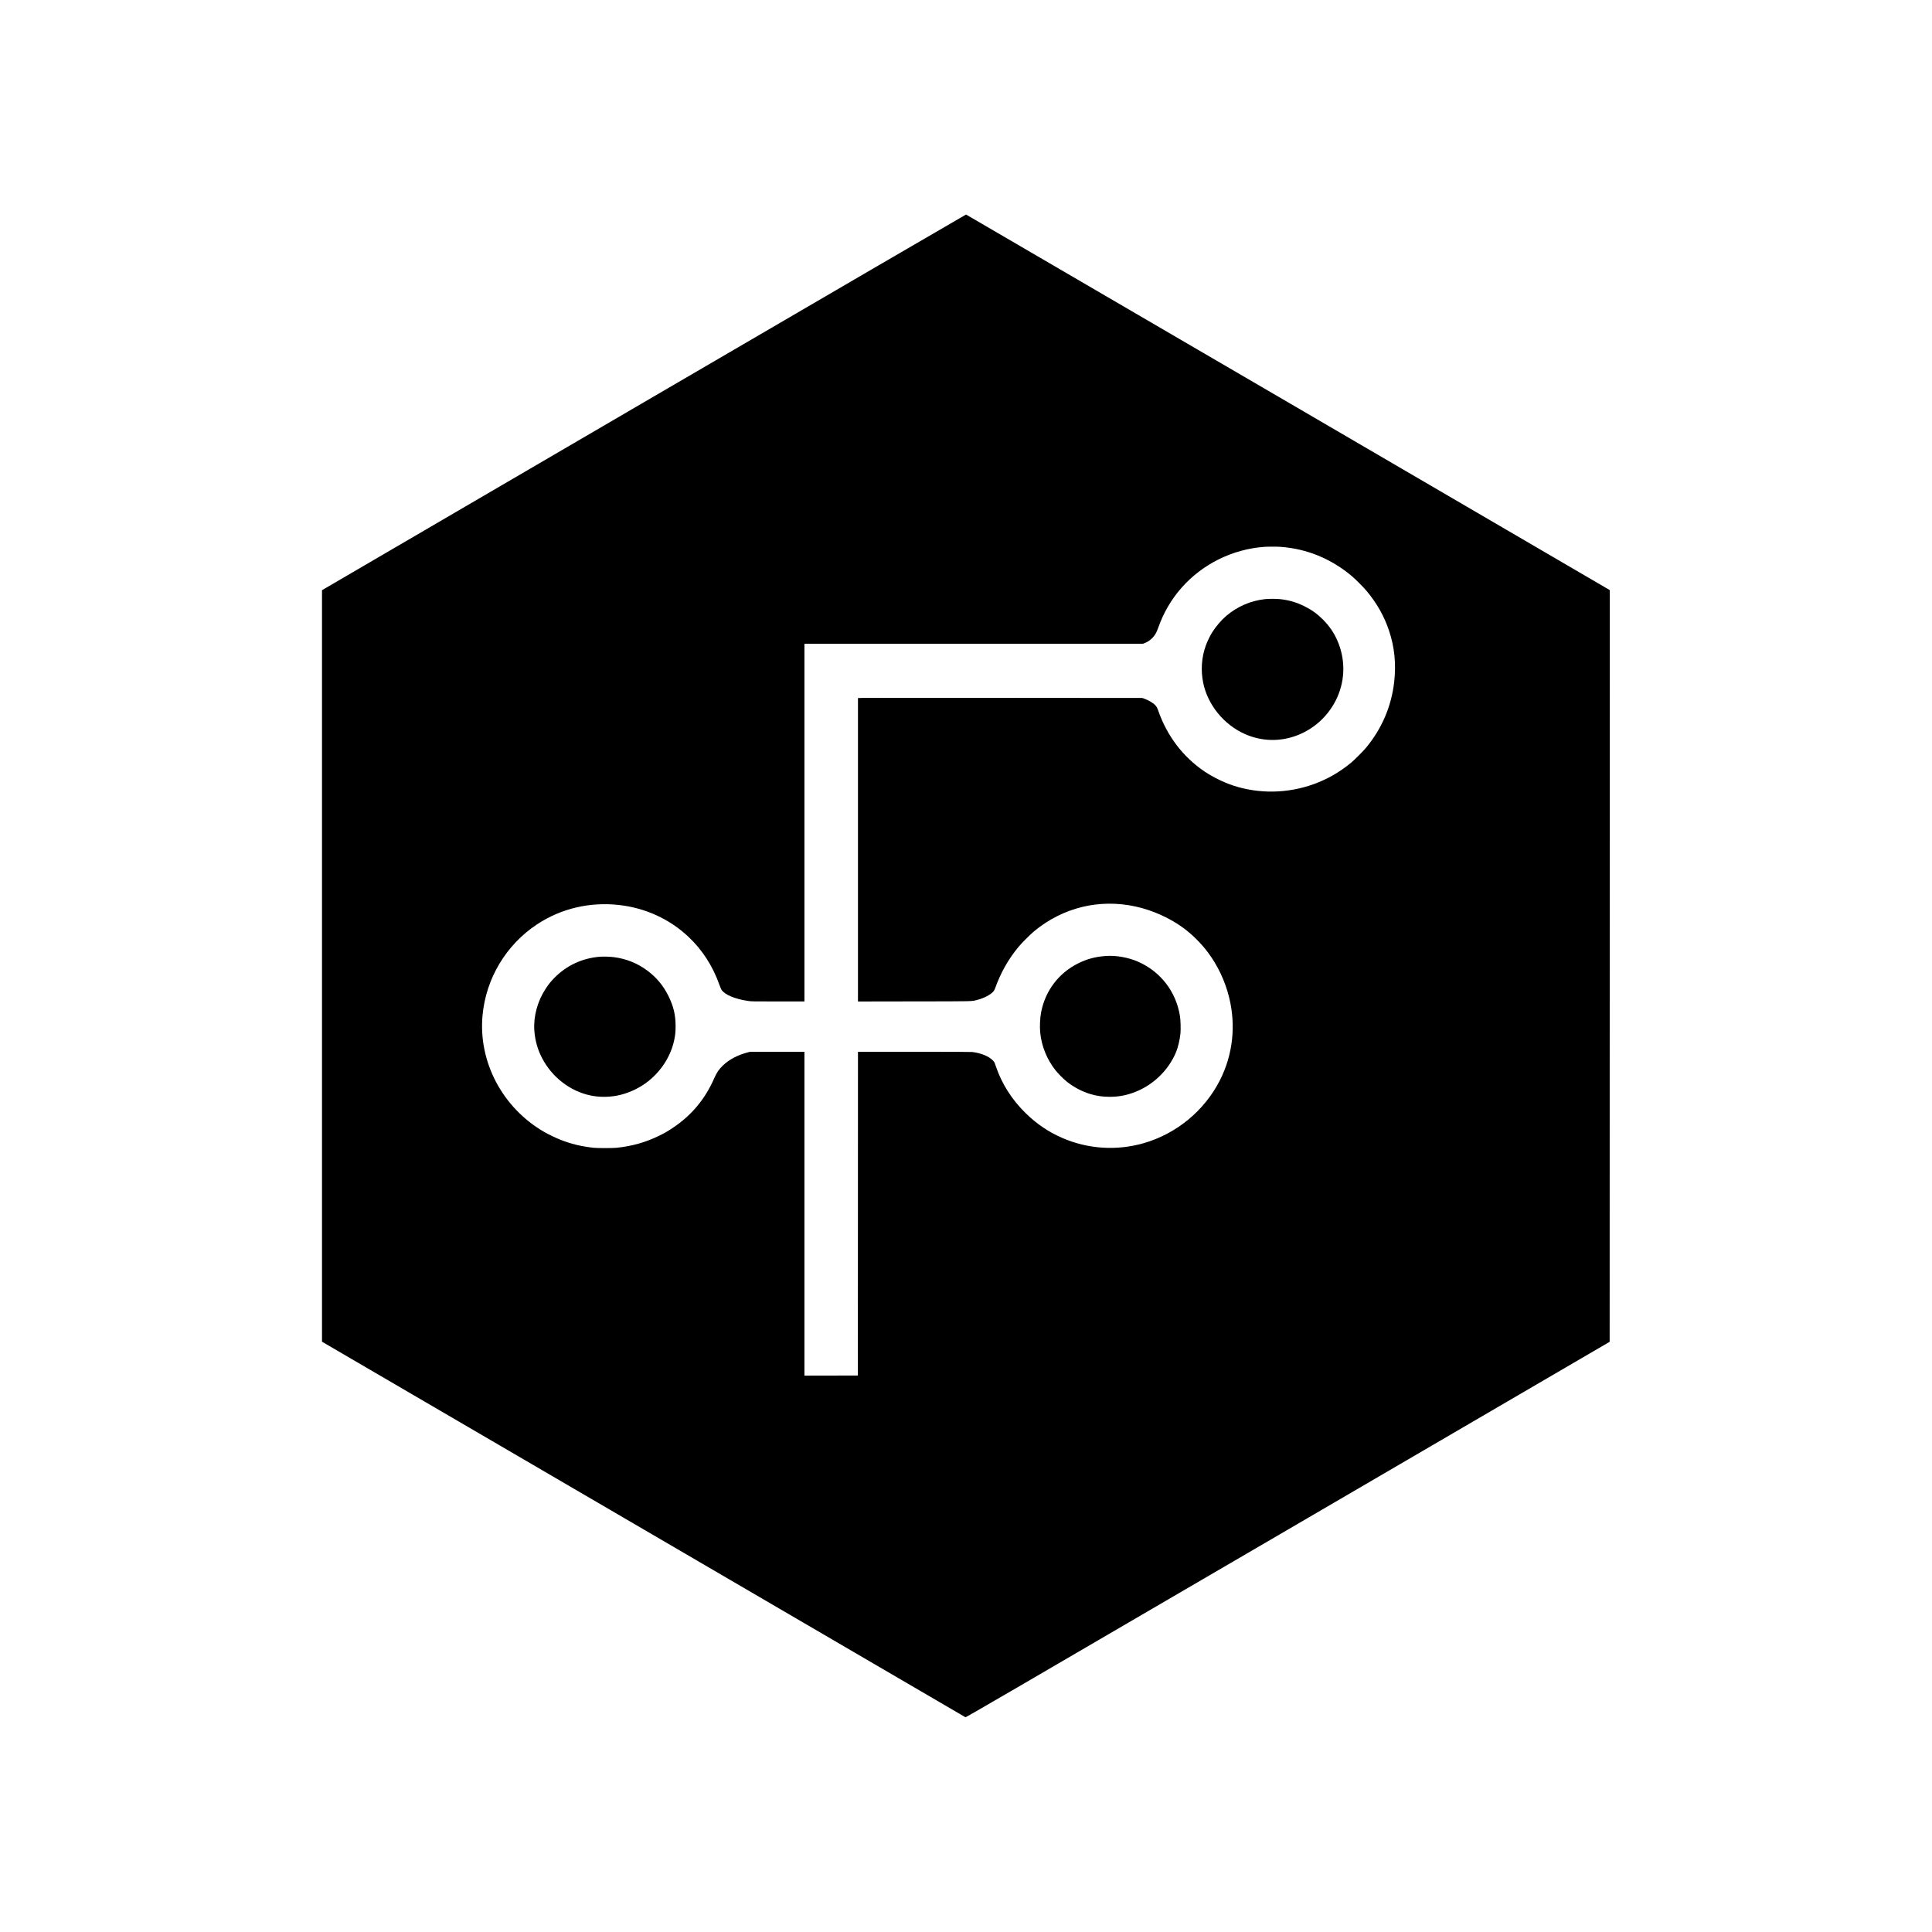 <?xml version="1.0" standalone="no"?>
<!DOCTYPE svg PUBLIC "-//W3C//DTD SVG 20010904//EN"
 "http://www.w3.org/TR/2001/REC-SVG-20010904/DTD/svg10.dtd">
<svg version="1.0" xmlns="http://www.w3.org/2000/svg"
 width="8334pt" height="8334pt" viewBox="0 0 8334 8334"
 preserveAspectRatio="xMidYMid meet">

<g transform="translate(0,8334) scale(0.1,-0.1)"
fill="#000000" stroke="none">
<path d="M27798 66001 c-7621 -4448 -13868 -8095 -13882 -8105 l-26 -16 0
-16209 0 -16208 13868 -8093 c7627 -4451 13876 -8099 13887 -8106 18 -12 1348
762 13905 8091 l13885 8104 3 16213 2 16213 -13876 8099 c-7631 4454 -13883
8100 -13892 8102 -9 2 -6228 -3622 -13874 -8085z m27447 -6251 c1124 -82 2159
-504 3050 -1246 167 -139 520 -492 659 -659 445 -535 759 -1092 966 -1715 237
-710 309 -1433 220 -2212 -120 -1047 -530 -2006 -1210 -2828 -126 -152 -495
-523 -643 -646 -501 -414 -1021 -713 -1614 -928 -1135 -410 -2372 -430 -3497
-55 -398 133 -865 363 -1214 598 -460 309 -885 712 -1217 1153 -325 431 -593
932 -769 1438 -51 147 -74 192 -132 259 -86 100 -306 232 -494 297 l-75 26
-5915 5 c-3253 3 -6013 2 -6132 -2 l-218 -7 0 -6544 0 -6545 2418 4 c2661 3
2469 -1 2723 63 293 73 598 234 708 374 20 26 50 83 66 126 245 682 569 1255
1015 1794 129 156 507 535 660 662 1248 1034 2823 1418 4395 1072 730 -161
1474 -496 2058 -927 372 -274 759 -659 1046 -1041 431 -575 745 -1238 921
-1948 302 -1222 162 -2480 -400 -3583 -669 -1312 -1872 -2303 -3289 -2709
-1161 -333 -2399 -254 -3506 226 -590 255 -1112 609 -1584 1072 -596 586
-1024 1259 -1282 2016 -61 179 -64 184 -122 247 -174 186 -512 326 -897 373
-55 6 -913 10 -2507 10 l-2423 0 -2 -6982 -3 -6983 -1152 -3 -1153 -2 0 6985
0 6985 -1169 0 -1170 0 -113 -29 c-430 -112 -795 -304 -1060 -560 -177 -170
-270 -305 -378 -552 -395 -903 -981 -1605 -1790 -2143 -233 -155 -353 -225
-605 -347 -569 -277 -1152 -441 -1815 -511 -167 -17 -844 -18 -995 0 -553 64
-963 163 -1435 349 -199 78 -517 231 -701 338 -1798 1041 -2843 3023 -2653
5035 150 1590 1016 3033 2349 3915 1038 687 2279 978 3548 835 1131 -129 2173
-607 2980 -1367 605 -570 1052 -1264 1343 -2083 31 -85 69 -176 85 -202 139
-218 579 -403 1154 -487 135 -20 184 -21 1283 -21 l1142 0 0 7715 0 7715 7300
0 7300 0 67 25 c216 82 401 247 507 455 24 47 65 146 91 220 450 1283 1370
2325 2595 2936 615 307 1284 492 1960 543 166 12 562 13 725 1z"/>
<path d="M54565 57495 c-613 -67 -1187 -315 -1665 -720 -216 -184 -460 -469
-616 -720 -89 -145 -211 -398 -269 -560 -184 -510 -223 -1064 -114 -1605 192
-952 894 -1814 1804 -2216 728 -321 1529 -338 2270 -47 765 300 1381 891 1714
1644 344 780 344 1650 0 2438 -150 344 -351 635 -623 907 -247 247 -492 422
-801 574 -347 171 -672 266 -1047 305 -177 18 -485 18 -653 0z"/>
<path d="M47710 42103 c-455 -31 -825 -130 -1209 -323 -845 -423 -1423 -1196
-1596 -2132 -42 -232 -58 -606 -35 -839 60 -605 289 -1168 670 -1649 106 -135
345 -373 480 -480 302 -240 665 -430 1018 -535 278 -82 525 -117 822 -118 364
0 660 50 1000 169 839 292 1536 950 1875 1767 82 199 161 540 186 801 17 177
6 567 -20 736 -164 1060 -839 1935 -1822 2361 -414 180 -938 272 -1369 242z"/>
<path d="M25881 42070 c-765 -60 -1451 -380 -1976 -921 -151 -156 -231 -255
-356 -442 -359 -539 -541 -1200 -500 -1811 30 -434 139 -825 337 -1204 429
-820 1208 -1422 2081 -1606 371 -78 771 -80 1157 -6 417 81 854 269 1210 522
639 455 1096 1141 1250 1876 45 214 59 360 59 597 0 483 -88 854 -308 1300
-219 445 -511 797 -910 1095 -429 321 -919 517 -1464 584 -153 19 -437 27
-580 16z"/>
</g>
</svg>
